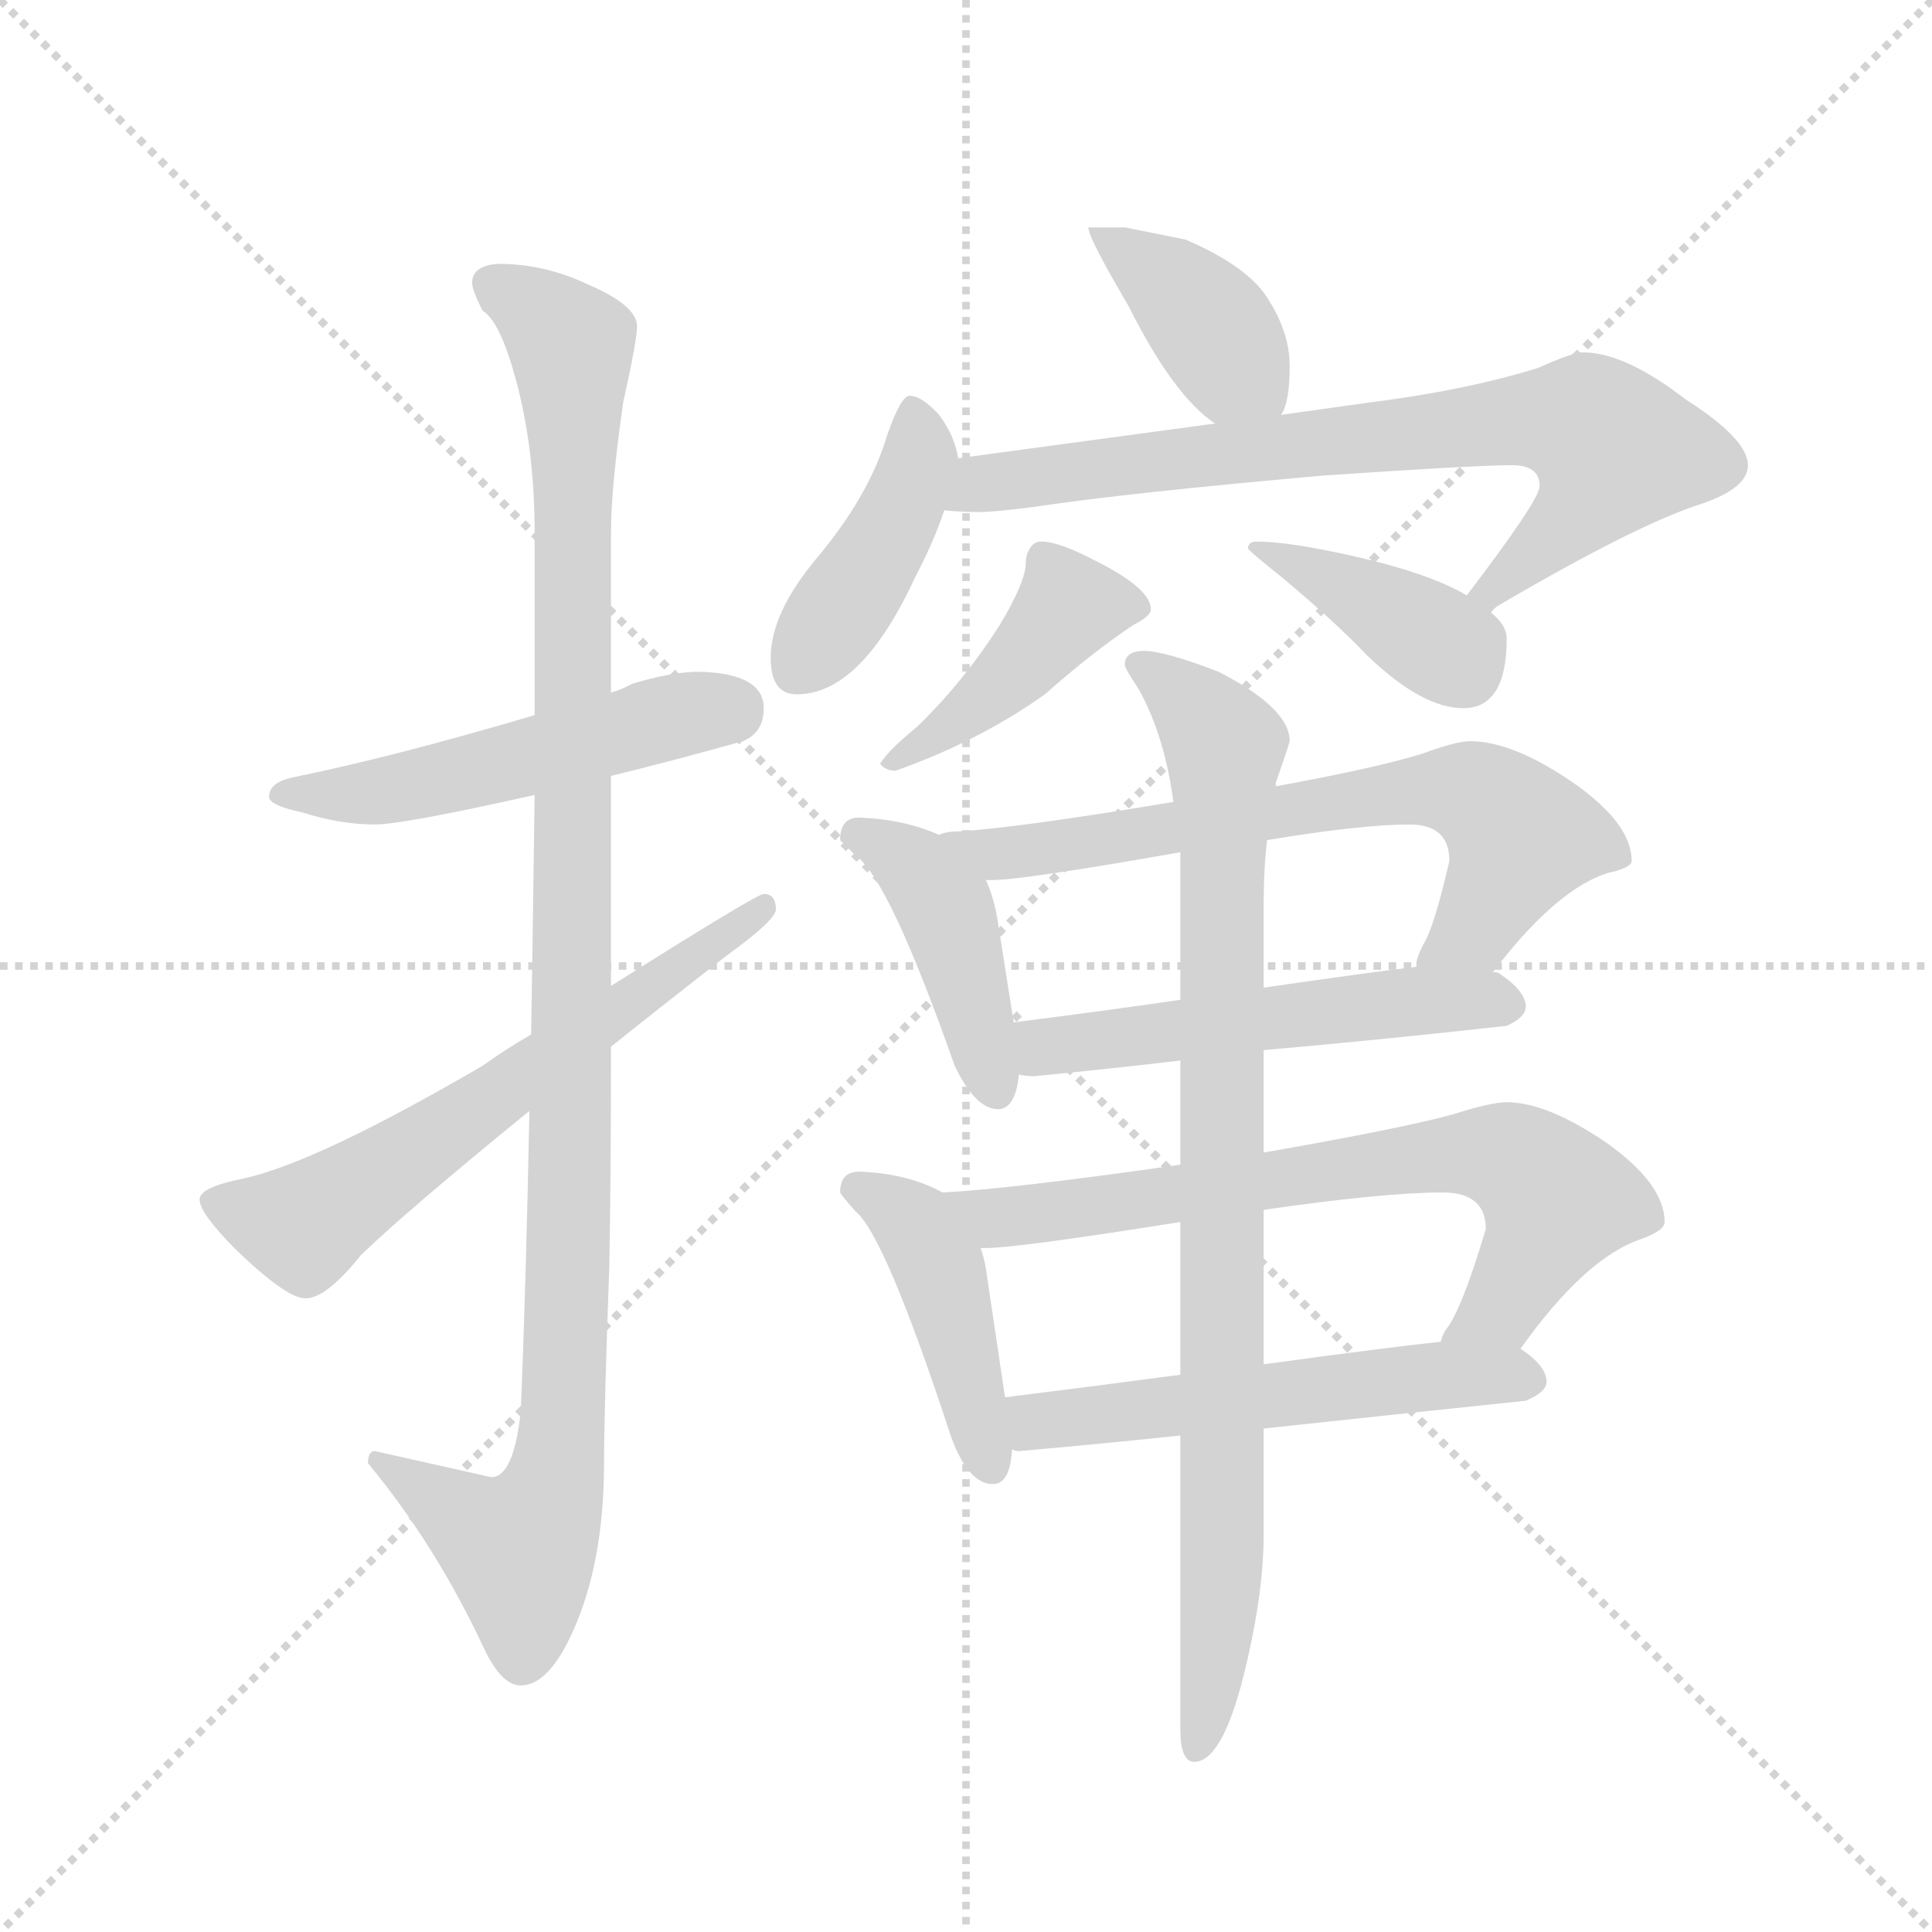 <svg version="1.1" viewBox="0 0 1024 1024" xmlns="http://www.w3.org/2000/svg">
  <g stroke="lightgray" stroke-dasharray="1,1" stroke-width="1" transform="scale(4, 4)">
    <line x1="0" y1="0" x2="256" y2="256"></line>
    <line x1="256" y1="0" x2="0" y2="256"></line>
    <line x1="128" y1="0" x2="128" y2="256"></line>
    <line x1="0" y1="128" x2="256" y2="128"></line>
  </g>
  <g transform="scale(0.92, -0.92) translate(60, -850)">
    <style type="text/css">
      
        @keyframes keyframes0 {
          from {
            stroke: blue;
            stroke-dashoffset: 522;
            stroke-width: 128;
          }
          63% {
            animation-timing-function: step-end;
            stroke: blue;
            stroke-dashoffset: 0;
            stroke-width: 128;
          }
          to {
            stroke: black;
            stroke-width: 1024;
          }
        }
        #make-me-a-hanzi-animation-0 {
          animation: keyframes0 0.675s both;
          animation-delay: 0s;
          animation-timing-function: linear;
        }
      
        @keyframes keyframes1 {
          from {
            stroke: blue;
            stroke-dashoffset: 1106;
            stroke-width: 128;
          }
          78% {
            animation-timing-function: step-end;
            stroke: blue;
            stroke-dashoffset: 0;
            stroke-width: 128;
          }
          to {
            stroke: black;
            stroke-width: 1024;
          }
        }
        #make-me-a-hanzi-animation-1 {
          animation: keyframes1 1.15s both;
          animation-delay: 0.675s;
          animation-timing-function: linear;
        }
      
        @keyframes keyframes2 {
          from {
            stroke: blue;
            stroke-dashoffset: 634;
            stroke-width: 128;
          }
          67% {
            animation-timing-function: step-end;
            stroke: blue;
            stroke-dashoffset: 0;
            stroke-width: 128;
          }
          to {
            stroke: black;
            stroke-width: 1024;
          }
        }
        #make-me-a-hanzi-animation-2 {
          animation: keyframes2 0.766s both;
          animation-delay: 1.825s;
          animation-timing-function: linear;
        }
      
        @keyframes keyframes3 {
          from {
            stroke: blue;
            stroke-dashoffset: 395;
            stroke-width: 128;
          }
          56% {
            animation-timing-function: step-end;
            stroke: blue;
            stroke-dashoffset: 0;
            stroke-width: 128;
          }
          to {
            stroke: black;
            stroke-width: 1024;
          }
        }
        #make-me-a-hanzi-animation-3 {
          animation: keyframes3 0.571s both;
          animation-delay: 2.591s;
          animation-timing-function: linear;
        }
      
        @keyframes keyframes4 {
          from {
            stroke: blue;
            stroke-dashoffset: 425;
            stroke-width: 128;
          }
          58% {
            animation-timing-function: step-end;
            stroke: blue;
            stroke-dashoffset: 0;
            stroke-width: 128;
          }
          to {
            stroke: black;
            stroke-width: 1024;
          }
        }
        #make-me-a-hanzi-animation-4 {
          animation: keyframes4 0.596s both;
          animation-delay: 3.162s;
          animation-timing-function: linear;
        }
      
        @keyframes keyframes5 {
          from {
            stroke: blue;
            stroke-dashoffset: 766;
            stroke-width: 128;
          }
          71% {
            animation-timing-function: step-end;
            stroke: blue;
            stroke-dashoffset: 0;
            stroke-width: 128;
          }
          to {
            stroke: black;
            stroke-width: 1024;
          }
        }
        #make-me-a-hanzi-animation-5 {
          animation: keyframes5 0.873s both;
          animation-delay: 3.758s;
          animation-timing-function: linear;
        }
      
        @keyframes keyframes6 {
          from {
            stroke: blue;
            stroke-dashoffset: 430;
            stroke-width: 128;
          }
          58% {
            animation-timing-function: step-end;
            stroke: blue;
            stroke-dashoffset: 0;
            stroke-width: 128;
          }
          to {
            stroke: black;
            stroke-width: 1024;
          }
        }
        #make-me-a-hanzi-animation-6 {
          animation: keyframes6 0.6s both;
          animation-delay: 4.632s;
          animation-timing-function: linear;
        }
      
        @keyframes keyframes7 {
          from {
            stroke: blue;
            stroke-dashoffset: 399;
            stroke-width: 128;
          }
          56% {
            animation-timing-function: step-end;
            stroke: blue;
            stroke-dashoffset: 0;
            stroke-width: 128;
          }
          to {
            stroke: black;
            stroke-width: 1024;
          }
        }
        #make-me-a-hanzi-animation-7 {
          animation: keyframes7 0.575s both;
          animation-delay: 5.231s;
          animation-timing-function: linear;
        }
      
        @keyframes keyframes8 {
          from {
            stroke: blue;
            stroke-dashoffset: 432;
            stroke-width: 128;
          }
          58% {
            animation-timing-function: step-end;
            stroke: blue;
            stroke-dashoffset: 0;
            stroke-width: 128;
          }
          to {
            stroke: black;
            stroke-width: 1024;
          }
        }
        #make-me-a-hanzi-animation-8 {
          animation: keyframes8 0.602s both;
          animation-delay: 5.806s;
          animation-timing-function: linear;
        }
      
        @keyframes keyframes9 {
          from {
            stroke: blue;
            stroke-dashoffset: 692;
            stroke-width: 128;
          }
          69% {
            animation-timing-function: step-end;
            stroke: blue;
            stroke-dashoffset: 0;
            stroke-width: 128;
          }
          to {
            stroke: black;
            stroke-width: 1024;
          }
        }
        #make-me-a-hanzi-animation-9 {
          animation: keyframes9 0.813s both;
          animation-delay: 6.408s;
          animation-timing-function: linear;
        }
      
        @keyframes keyframes10 {
          from {
            stroke: blue;
            stroke-dashoffset: 535;
            stroke-width: 128;
          }
          64% {
            animation-timing-function: step-end;
            stroke: blue;
            stroke-dashoffset: 0;
            stroke-width: 128;
          }
          to {
            stroke: black;
            stroke-width: 1024;
          }
        }
        #make-me-a-hanzi-animation-10 {
          animation: keyframes10 0.685s both;
          animation-delay: 7.221s;
          animation-timing-function: linear;
        }
      
        @keyframes keyframes11 {
          from {
            stroke: blue;
            stroke-dashoffset: 441;
            stroke-width: 128;
          }
          59% {
            animation-timing-function: step-end;
            stroke: blue;
            stroke-dashoffset: 0;
            stroke-width: 128;
          }
          to {
            stroke: black;
            stroke-width: 1024;
          }
        }
        #make-me-a-hanzi-animation-11 {
          animation: keyframes11 0.609s both;
          animation-delay: 7.906s;
          animation-timing-function: linear;
        }
      
        @keyframes keyframes12 {
          from {
            stroke: blue;
            stroke-dashoffset: 721;
            stroke-width: 128;
          }
          70% {
            animation-timing-function: step-end;
            stroke: blue;
            stroke-dashoffset: 0;
            stroke-width: 128;
          }
          to {
            stroke: black;
            stroke-width: 1024;
          }
        }
        #make-me-a-hanzi-animation-12 {
          animation: keyframes12 0.837s both;
          animation-delay: 8.515s;
          animation-timing-function: linear;
        }
      
        @keyframes keyframes13 {
          from {
            stroke: blue;
            stroke-dashoffset: 554;
            stroke-width: 128;
          }
          64% {
            animation-timing-function: step-end;
            stroke: blue;
            stroke-dashoffset: 0;
            stroke-width: 128;
          }
          to {
            stroke: black;
            stroke-width: 1024;
          }
        }
        #make-me-a-hanzi-animation-13 {
          animation: keyframes13 0.701s both;
          animation-delay: 9.352s;
          animation-timing-function: linear;
        }
      
        @keyframes keyframes14 {
          from {
            stroke: blue;
            stroke-dashoffset: 903;
            stroke-width: 128;
          }
          75% {
            animation-timing-function: step-end;
            stroke: blue;
            stroke-dashoffset: 0;
            stroke-width: 128;
          }
          to {
            stroke: black;
            stroke-width: 1024;
          }
        }
        #make-me-a-hanzi-animation-14 {
          animation: keyframes14 0.985s both;
          animation-delay: 10.053s;
          animation-timing-function: linear;
        }
      
    </style>
    
      <path d="M 343 463 Q 327 463 304 456 Q 299 453 292 451 L 248 438 Q 167 414 108 402 Q 95 399 95 391 Q 95 386 114 382 Q 136 375 156 375 Q 172 375 248 392 L 292 403 Q 325 411 368 423 Q 380 428 380 442 Q 380 462 343 463 Z" fill="lightgray"></path>
    
      <path d="M 292 451 L 292 543 Q 292 569 299 618 Q 307 654 307 662 Q 307 674 279 686 Q 254 698 227 698 Q 212 697 212 687 Q 212 683 218 671 Q 228 665 237 632 Q 248 592 248 543 L 248 438 L 248 392 Q 247 318 246 254 L 245 210 Q 243 108 240 37 Q 236 -1 223 -1 L 156 14 Q 152 14 152 7 Q 191 -40 219 -100 Q 229 -121 240 -121 Q 256 -121 270 -90 Q 288 -50 288 7 Q 288 36 291 120 Q 292 169 292 247 L 292 282 L 292 403 L 292 451 Z" fill="lightgray"></path>
    
      <path d="M 246 254 Q 232 246 218 236 Q 122 180 80 171 Q 55 166 55 159 Q 55 151 76 130 Q 105 102 116 102 Q 128 102 148 127 Q 175 153 245 210 L 292 247 Q 322 271 358 299 Q 387 320 387 326 Q 387 335 380 335 Q 376 335 292 282 L 246 254 Z" fill="lightgray"></path>
    
      <path d="M 588 719 L 567 719 Q 567 713 590 674 Q 616 622 640 606 C 664 588 666 587 678 611 Q 683 618 683 639 Q 683 658 671 677 Q 660 696 623 712 L 588 719 Z" fill="lightgray"></path>
    
      <path d="M 492 586 Q 490 599 481 611 Q 471 622 464 622 Q 459 622 451 599 Q 441 565 411 529 Q 384 497 384 471 Q 384 450 399 450 Q 436 450 467 517 Q 478 538 484 556 L 492 586 Z" fill="lightgray"></path>
    
      <path d="M 640 606 L 492 586 C 462 582 454 558 484 556 Q 494 555 504 555 Q 513 555 536 558 Q 589 566 702 576 Q 790 582 811 582 Q 827 582 827 570 Q 827 562 785 507 C 767 483 775 480 799 497 Q 800 499 803 501 Q 883 548 921 560 Q 947 569 947 582 Q 947 597 911 620 Q 876 647 852 647 Q 846 647 826 638 Q 784 625 728 618 L 678 611 L 640 606 Z" fill="lightgray"></path>
    
      <path d="M 540 538 Q 536 538 534 535 Q 531 531 531 526 Q 531 515 516 490 Q 495 457 468 431 Q 452 418 447 410 Q 450 406 456 406 Q 504 423 542 450 Q 569 474 593 490 Q 603 495 603 499 Q 603 511 571 527 Q 550 538 540 538 Z" fill="lightgray"></path>
    
      <path d="M 785 507 Q 763 520 718 530 Q 682 538 664 538 Q 659 538 659 534 Q 659 533 679 517 Q 710 491 727 473 Q 759 442 783 442 Q 808 442 808 482 Q 808 490 799 497 L 785 507 Z" fill="lightgray"></path>
    
      <path d="M 435 379 Q 424 379 424 366 Q 425 365 433 357 Q 452 344 490 236 Q 502 211 515 211 Q 525 211 527 231 L 524 261 L 515 318 Q 513 332 508 343 C 501 361 501 361 481 369 Q 461 378 435 379 Z" fill="lightgray"></path>
    
      <path d="M 800 290 Q 802 292 804 295 Q 838 338 866 347 Q 880 350 880 354 Q 880 376 845 400 Q 811 423 787 423 Q 779 423 760 416 Q 735 408 675 397 L 616 388 Q 526 373 492 371 Q 485 371 481 369 C 451 364 478 342 508 343 L 512 343 Q 529 343 620 359 L 670 366 Q 724 375 752 375 Q 775 375 775 354 Q 766 315 760 306 Q 756 298 756 295 L 756 293 C 747 265 781 267 800 290 Z" fill="lightgray"></path>
    
      <path d="M 527 231 Q 530 230 536 230 Q 577 234 620 239 L 668 245 Q 736 251 808 259 Q 819 264 819 270 Q 819 279 804 289 Q 803 290 800 290 L 756 293 Q 730 290 668 281 L 620 274 Q 579 268 524 261 C 494 257 497 234 527 231 Z" fill="lightgray"></path>
    
      <path d="M 483 163 Q 463 174 435 175 Q 424 175 424 163 Q 425 161 433 152 Q 450 138 488 22 Q 498 -5 512 -5 Q 522 -5 523 15 L 519 45 L 508 119 Q 507 125 505 131 C 498 156 498 156 483 163 Z" fill="lightgray"></path>
    
      <path d="M 620 179 Q 522 165 483 163 C 453 161 475 129 505 131 L 508 131 Q 526 131 620 146 L 668 153 Q 737 163 771 163 Q 796 163 796 142 Q 782 95 773 84 Q 771 81 770 77 C 756 50 798 49 816 73 Q 853 125 885 136 Q 899 141 899 146 Q 899 168 865 192 Q 831 215 808 215 Q 799 215 777 208 Q 748 200 668 186 L 620 179 Z" fill="lightgray"></path>
    
      <path d="M 523 15 Q 525 14 527 14 Q 573 18 620 23 L 668 27 Q 742 35 819 43 Q 831 48 831 54 Q 831 63 816 73 C 806 81 800 80 770 77 Q 741 74 668 64 L 620 58 Q 575 52 519 45 C 489 41 493 16 523 15 Z" fill="lightgray"></path>
    
      <path d="M 620 239 L 620 179 L 620 146 L 620 58 L 620 23 L 620 -146 Q 620 -165 628 -165 Q 643 -165 655 -121 Q 668 -71 668 -34 L 668 27 L 668 64 L 668 153 L 668 186 L 668 245 L 668 281 L 668 328 Q 668 350 670 366 L 675 397 L 675 399 Q 682 419 683 423 Q 683 442 642 463 Q 611 475 599 475 Q 588 475 588 467 Q 588 465 596 453 Q 611 426 616 388 L 620 359 L 620 274 L 620 239 Z" fill="lightgray"></path>
    
    
      <clipPath id="make-me-a-hanzi-clip-0">
        <path d="M 343 463 Q 327 463 304 456 Q 299 453 292 451 L 248 438 Q 167 414 108 402 Q 95 399 95 391 Q 95 386 114 382 Q 136 375 156 375 Q 172 375 248 392 L 292 403 Q 325 411 368 423 Q 380 428 380 442 Q 380 462 343 463 Z"></path>
      </clipPath>
      <path clip-path="url(#make-me-a-hanzi-clip-0)" d="M 101 392 L 177 397 L 329 438 L 361 441" fill="none" id="make-me-a-hanzi-animation-0" stroke-dasharray="394 788" stroke-linecap="round"></path>
    
      <clipPath id="make-me-a-hanzi-clip-1">
        <path d="M 292 451 L 292 543 Q 292 569 299 618 Q 307 654 307 662 Q 307 674 279 686 Q 254 698 227 698 Q 212 697 212 687 Q 212 683 218 671 Q 228 665 237 632 Q 248 592 248 543 L 248 438 L 248 392 Q 247 318 246 254 L 245 210 Q 243 108 240 37 Q 236 -1 223 -1 L 156 14 Q 152 14 152 7 Q 191 -40 219 -100 Q 229 -121 240 -121 Q 256 -121 270 -90 Q 288 -50 288 7 Q 288 36 291 120 Q 292 169 292 247 L 292 282 L 292 403 L 292 451 Z"></path>
      </clipPath>
      <path clip-path="url(#make-me-a-hanzi-clip-1)" d="M 223 687 L 269 651 L 270 237 L 264 31 L 257 -14 L 238 -43 L 161 6" fill="none" id="make-me-a-hanzi-animation-1" stroke-dasharray="978 1956" stroke-linecap="round"></path>
    
      <clipPath id="make-me-a-hanzi-clip-2">
        <path d="M 246 254 Q 232 246 218 236 Q 122 180 80 171 Q 55 166 55 159 Q 55 151 76 130 Q 105 102 116 102 Q 128 102 148 127 Q 175 153 245 210 L 292 247 Q 322 271 358 299 Q 387 320 387 326 Q 387 335 380 335 Q 376 335 292 282 L 246 254 Z"></path>
      </clipPath>
      <path clip-path="url(#make-me-a-hanzi-clip-2)" d="M 63 158 L 115 144 L 381 329" fill="none" id="make-me-a-hanzi-animation-2" stroke-dasharray="506 1012" stroke-linecap="round"></path>
    
      <clipPath id="make-me-a-hanzi-clip-3">
        <path d="M 588 719 L 567 719 Q 567 713 590 674 Q 616 622 640 606 C 664 588 666 587 678 611 Q 683 618 683 639 Q 683 658 671 677 Q 660 696 623 712 L 588 719 Z"></path>
      </clipPath>
      <path clip-path="url(#make-me-a-hanzi-clip-3)" d="M 572 718 L 629 672 L 670 620" fill="none" id="make-me-a-hanzi-animation-3" stroke-dasharray="267 534" stroke-linecap="round"></path>
    
      <clipPath id="make-me-a-hanzi-clip-4">
        <path d="M 492 586 Q 490 599 481 611 Q 471 622 464 622 Q 459 622 451 599 Q 441 565 411 529 Q 384 497 384 471 Q 384 450 399 450 Q 436 450 467 517 Q 478 538 484 556 L 492 586 Z"></path>
      </clipPath>
      <path clip-path="url(#make-me-a-hanzi-clip-4)" d="M 466 615 L 470 596 L 465 569 L 400 466" fill="none" id="make-me-a-hanzi-animation-4" stroke-dasharray="297 594" stroke-linecap="round"></path>
    
      <clipPath id="make-me-a-hanzi-clip-5">
        <path d="M 640 606 L 492 586 C 462 582 454 558 484 556 Q 494 555 504 555 Q 513 555 536 558 Q 589 566 702 576 Q 790 582 811 582 Q 827 582 827 570 Q 827 562 785 507 C 767 483 775 480 799 497 Q 800 499 803 501 Q 883 548 921 560 Q 947 569 947 582 Q 947 597 911 620 Q 876 647 852 647 Q 846 647 826 638 Q 784 625 728 618 L 678 611 L 640 606 Z"></path>
      </clipPath>
      <path clip-path="url(#make-me-a-hanzi-clip-5)" d="M 490 563 L 516 573 L 590 583 L 814 608 L 856 605 L 870 591 L 859 567 L 807 515 L 799 514 L 798 502" fill="none" id="make-me-a-hanzi-animation-5" stroke-dasharray="638 1276" stroke-linecap="round"></path>
    
      <clipPath id="make-me-a-hanzi-clip-6">
        <path d="M 540 538 Q 536 538 534 535 Q 531 531 531 526 Q 531 515 516 490 Q 495 457 468 431 Q 452 418 447 410 Q 450 406 456 406 Q 504 423 542 450 Q 569 474 593 490 Q 603 495 603 499 Q 603 511 571 527 Q 550 538 540 538 Z"></path>
      </clipPath>
      <path clip-path="url(#make-me-a-hanzi-clip-6)" d="M 593 500 L 554 500 L 505 446 L 453 412" fill="none" id="make-me-a-hanzi-animation-6" stroke-dasharray="302 604" stroke-linecap="round"></path>
    
      <clipPath id="make-me-a-hanzi-clip-7">
        <path d="M 785 507 Q 763 520 718 530 Q 682 538 664 538 Q 659 538 659 534 Q 659 533 679 517 Q 710 491 727 473 Q 759 442 783 442 Q 808 442 808 482 Q 808 490 799 497 L 785 507 Z"></path>
      </clipPath>
      <path clip-path="url(#make-me-a-hanzi-clip-7)" d="M 663 534 L 722 508 L 778 474 L 789 481" fill="none" id="make-me-a-hanzi-animation-7" stroke-dasharray="271 542" stroke-linecap="round"></path>
    
      <clipPath id="make-me-a-hanzi-clip-8">
        <path d="M 435 379 Q 424 379 424 366 Q 425 365 433 357 Q 452 344 490 236 Q 502 211 515 211 Q 525 211 527 231 L 524 261 L 515 318 Q 513 332 508 343 C 501 361 501 361 481 369 Q 461 378 435 379 Z"></path>
      </clipPath>
      <path clip-path="url(#make-me-a-hanzi-clip-8)" d="M 434 368 L 456 359 L 484 328 L 514 222" fill="none" id="make-me-a-hanzi-animation-8" stroke-dasharray="304 608" stroke-linecap="round"></path>
    
      <clipPath id="make-me-a-hanzi-clip-9">
        <path d="M 800 290 Q 802 292 804 295 Q 838 338 866 347 Q 880 350 880 354 Q 880 376 845 400 Q 811 423 787 423 Q 779 423 760 416 Q 735 408 675 397 L 616 388 Q 526 373 492 371 Q 485 371 481 369 C 451 364 478 342 508 343 L 512 343 Q 529 343 620 359 L 670 366 Q 724 375 752 375 Q 775 375 775 354 Q 766 315 760 306 Q 756 298 756 295 L 756 293 C 747 265 781 267 800 290 Z"></path>
      </clipPath>
      <path clip-path="url(#make-me-a-hanzi-clip-9)" d="M 487 366 L 514 358 L 750 394 L 786 394 L 816 367 L 790 315 L 763 294" fill="none" id="make-me-a-hanzi-animation-9" stroke-dasharray="564 1128" stroke-linecap="round"></path>
    
      <clipPath id="make-me-a-hanzi-clip-10">
        <path d="M 527 231 Q 530 230 536 230 Q 577 234 620 239 L 668 245 Q 736 251 808 259 Q 819 264 819 270 Q 819 279 804 289 Q 803 290 800 290 L 756 293 Q 730 290 668 281 L 620 274 Q 579 268 524 261 C 494 257 497 234 527 231 Z"></path>
      </clipPath>
      <path clip-path="url(#make-me-a-hanzi-clip-10)" d="M 532 239 L 549 249 L 680 266 L 762 274 L 807 271" fill="none" id="make-me-a-hanzi-animation-10" stroke-dasharray="407 814" stroke-linecap="round"></path>
    
      <clipPath id="make-me-a-hanzi-clip-11">
        <path d="M 483 163 Q 463 174 435 175 Q 424 175 424 163 Q 425 161 433 152 Q 450 138 488 22 Q 498 -5 512 -5 Q 522 -5 523 15 L 519 45 L 508 119 Q 507 125 505 131 C 498 156 498 156 483 163 Z"></path>
      </clipPath>
      <path clip-path="url(#make-me-a-hanzi-clip-11)" d="M 434 165 L 461 150 L 481 119 L 511 6" fill="none" id="make-me-a-hanzi-animation-11" stroke-dasharray="313 626" stroke-linecap="round"></path>
    
      <clipPath id="make-me-a-hanzi-clip-12">
        <path d="M 620 179 Q 522 165 483 163 C 453 161 475 129 505 131 L 508 131 Q 526 131 620 146 L 668 153 Q 737 163 771 163 Q 796 163 796 142 Q 782 95 773 84 Q 771 81 770 77 C 756 50 798 49 816 73 Q 853 125 885 136 Q 899 141 899 146 Q 899 168 865 192 Q 831 215 808 215 Q 799 215 777 208 Q 748 200 668 186 L 620 179 Z"></path>
      </clipPath>
      <path clip-path="url(#make-me-a-hanzi-clip-12)" d="M 488 159 L 516 148 L 722 179 L 806 184 L 835 162 L 834 148 L 806 97 L 778 78" fill="none" id="make-me-a-hanzi-animation-12" stroke-dasharray="593 1186" stroke-linecap="round"></path>
    
      <clipPath id="make-me-a-hanzi-clip-13">
        <path d="M 523 15 Q 525 14 527 14 Q 573 18 620 23 L 668 27 Q 742 35 819 43 Q 831 48 831 54 Q 831 63 816 73 C 806 81 800 80 770 77 Q 741 74 668 64 L 620 58 Q 575 52 519 45 C 489 41 493 16 523 15 Z"></path>
      </clipPath>
      <path clip-path="url(#make-me-a-hanzi-clip-13)" d="M 527 23 L 544 33 L 680 48 L 776 58 L 821 55" fill="none" id="make-me-a-hanzi-animation-13" stroke-dasharray="426 852" stroke-linecap="round"></path>
    
      <clipPath id="make-me-a-hanzi-clip-14">
        <path d="M 620 239 L 620 179 L 620 146 L 620 58 L 620 23 L 620 -146 Q 620 -165 628 -165 Q 643 -165 655 -121 Q 668 -71 668 -34 L 668 27 L 668 64 L 668 153 L 668 186 L 668 245 L 668 281 L 668 328 Q 668 350 670 366 L 675 397 L 675 399 Q 682 419 683 423 Q 683 442 642 463 Q 611 475 599 475 Q 588 475 588 467 Q 588 465 596 453 Q 611 426 616 388 L 620 359 L 620 274 L 620 239 Z"></path>
      </clipPath>
      <path clip-path="url(#make-me-a-hanzi-clip-14)" d="M 596 468 L 626 444 L 645 417 L 644 -52 L 638 -126 L 629 -157" fill="none" id="make-me-a-hanzi-animation-14" stroke-dasharray="775 1550" stroke-linecap="round"></path>
    
  </g>
</svg>